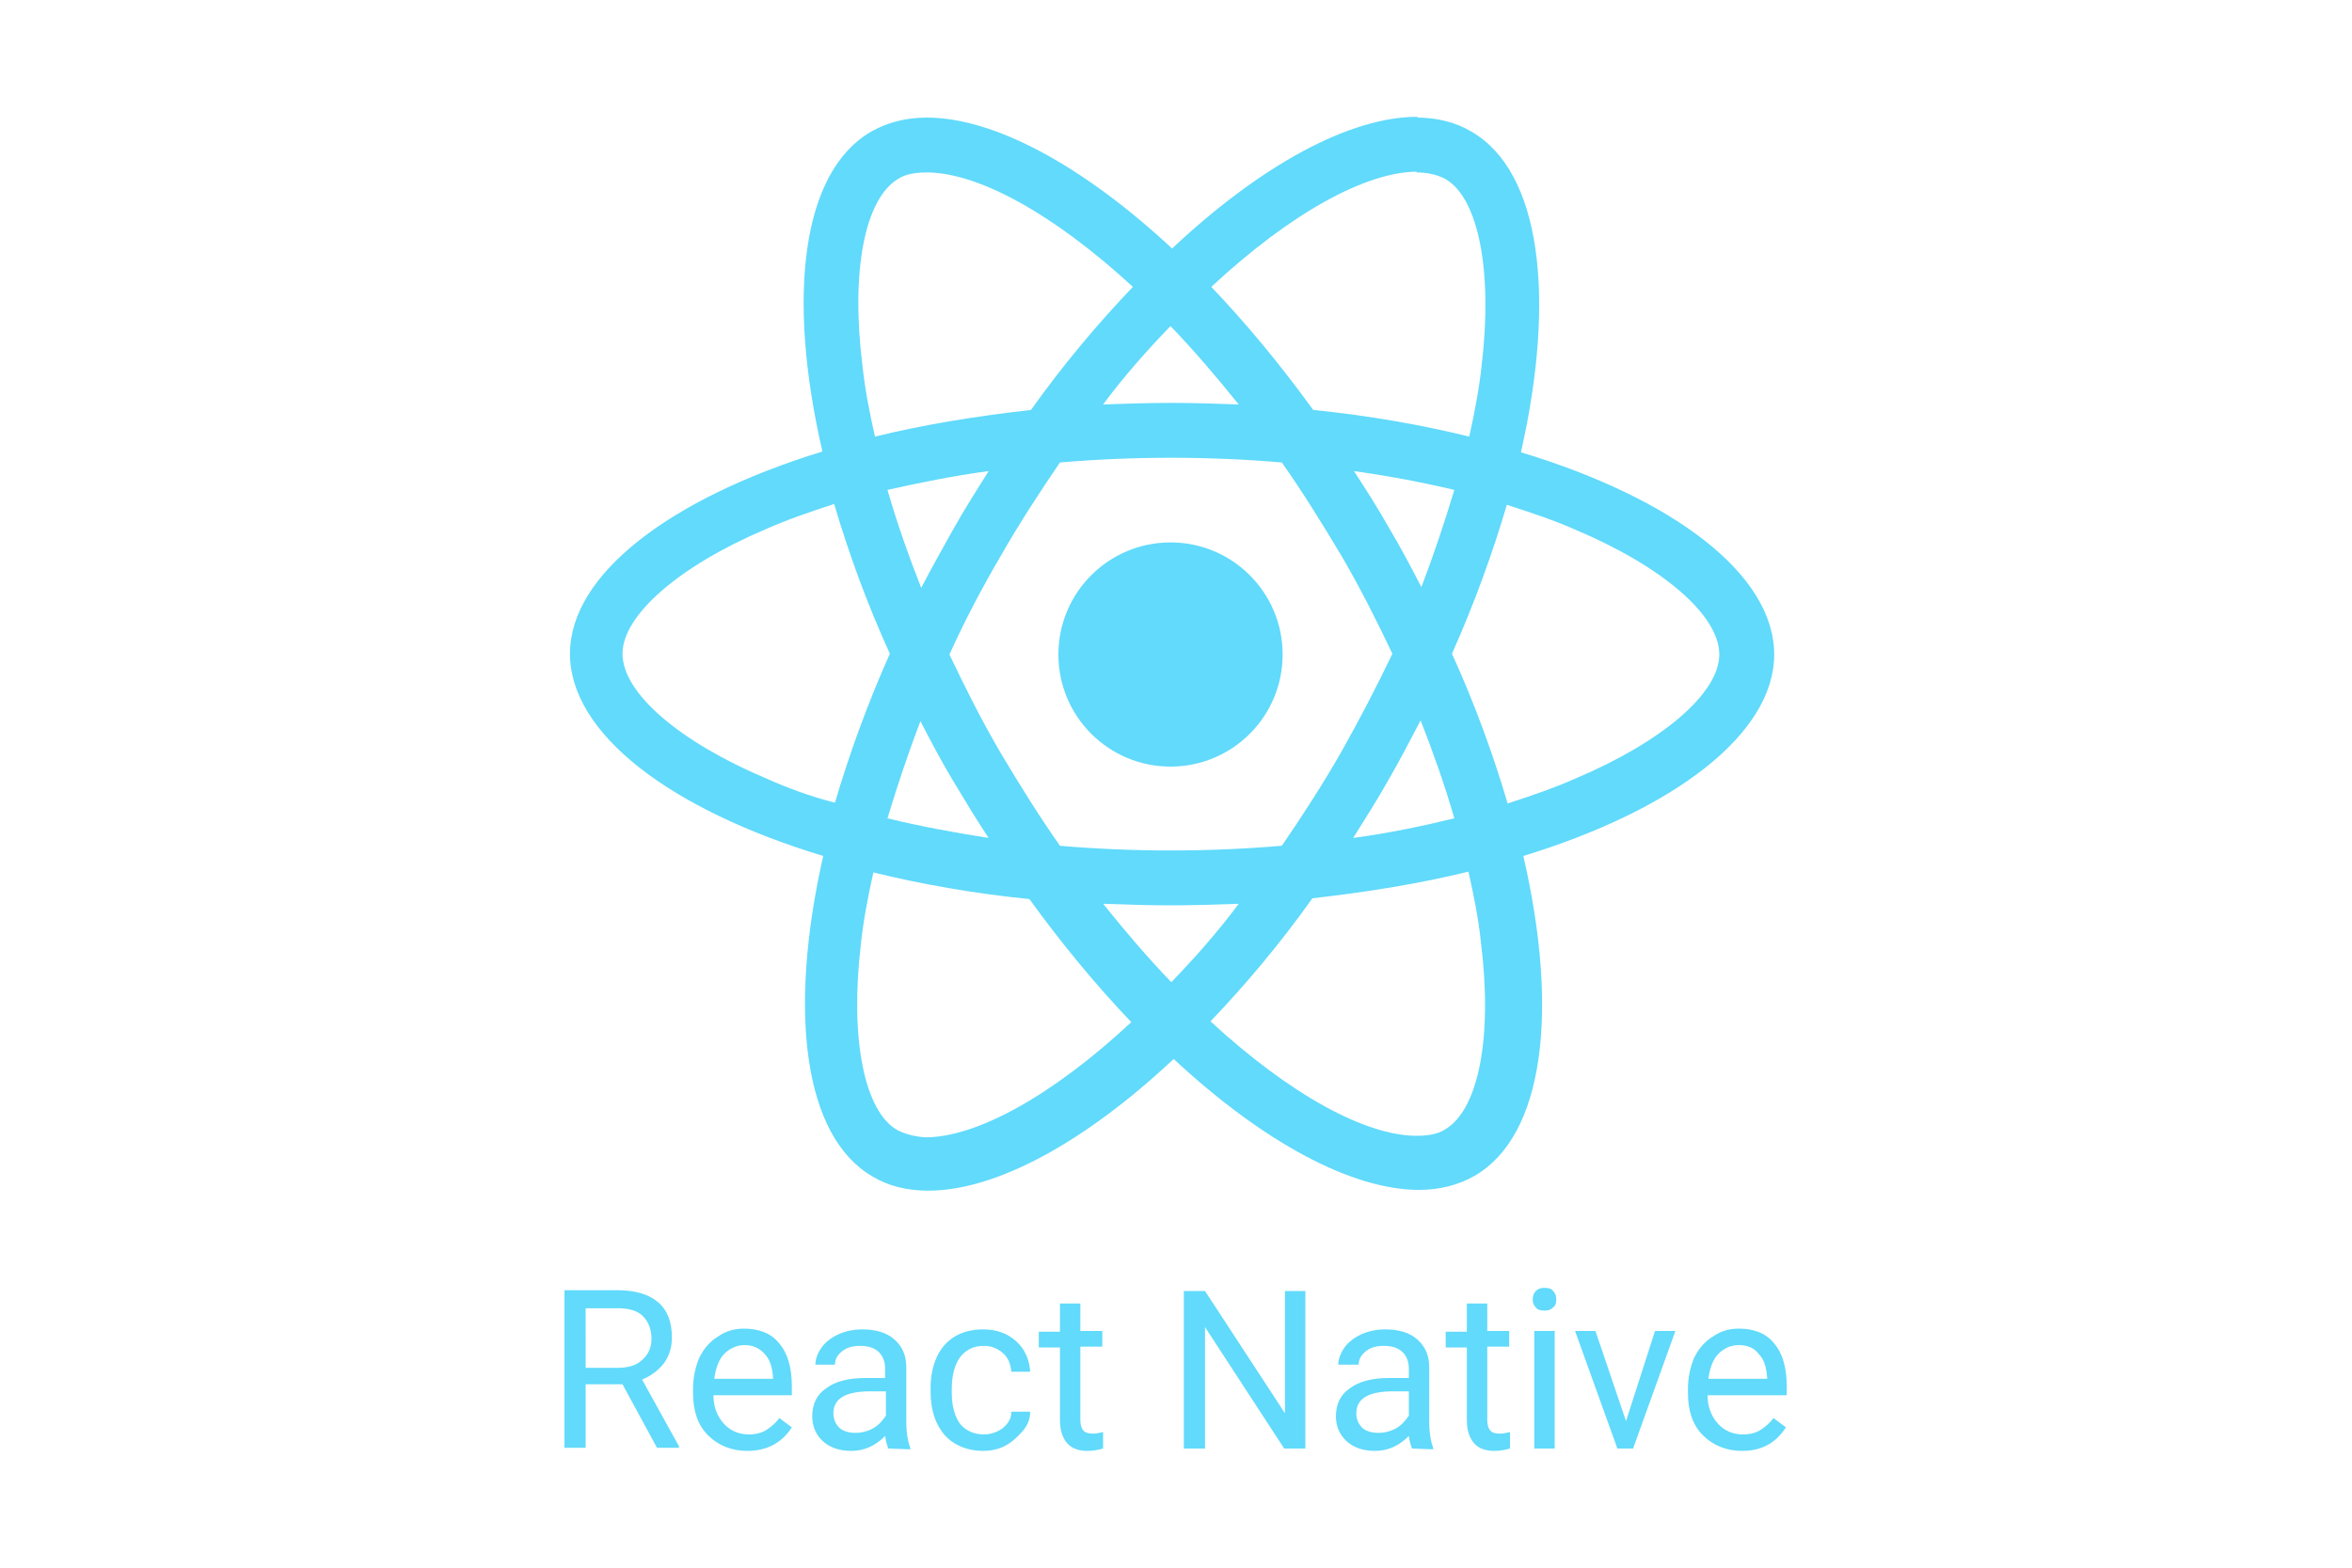 <?xml version="1.0" encoding="utf-8"?>
<!-- Generator: Adobe Illustrator 25.2.0, SVG Export Plug-In . SVG Version: 6.00 Build 0)  -->
<svg version="1.1" xmlns="http://www.w3.org/2000/svg" xmlns:xlink="http://www.w3.org/1999/xlink" x="0px" y="0px"
	 viewBox="0 0 300 200" style="enable-background:new 0 0 300 200;" xml:space="preserve">
<style type="text/css">
	.st0{fill:#61DAFB;}
</style>
<g id="Layer_2">
	<g>
		<path class="st0" d="M226.3,83.5c0-10.2-12.8-19.9-32.3-25.8c4.5-19.9,2.5-35.8-6.3-40.9c-2-1.2-4.4-1.8-7-1.8v7
			c1.4,0,2.6,0.3,3.6,0.8c4.3,2.4,6.1,11.8,4.7,23.7c-0.3,2.9-0.9,6.1-1.6,9.2c-6.1-1.5-12.9-2.7-19.9-3.4
			c-4.2-5.8-8.6-11.1-13-15.7c10.2-9.5,19.8-14.7,26.3-14.7v-7c-8.6,0-19.9,6.1-31.3,16.8c-11.4-10.6-22.7-16.7-31.3-16.7v7
			c6.5,0,16.1,5.2,26.3,14.6c-4.4,4.6-8.8,9.8-13,15.7c-7.1,0.8-13.8,1.9-19.9,3.4c-0.7-3.1-1.3-6.2-1.6-9.1
			c-1.5-12,0.3-21.3,4.6-23.8c0.9-0.6,2.2-0.8,3.6-0.8v-7c-2.6,0-5,0.6-7.1,1.8c-8.8,5.1-10.8,20.9-6.2,40.8
			c-19.5,6-32.2,15.7-32.2,25.8c0,10.2,12.8,19.9,32.3,25.8c-4.5,19.9-2.5,35.8,6.3,40.9c2,1.2,4.4,1.8,7.1,1.8
			c8.6,0,19.9-6.1,31.3-16.8c11.4,10.6,22.7,16.7,31.3,16.7c2.6,0,5-0.6,7.1-1.8c8.8-5.1,10.8-20.9,6.2-40.8
			C213.6,103.3,226.3,93.6,226.3,83.5L226.3,83.5z M185.5,62.5c-1.2,4-2.6,8.2-4.2,12.4c-1.3-2.5-2.6-5-4.1-7.5
			c-1.4-2.5-3-5-4.5-7.3C177,60.7,181.3,61.5,185.5,62.5L185.5,62.5z M171.1,95.9c-2.4,4.2-5,8.2-7.6,12c-4.7,0.4-9.4,0.6-14.2,0.6
			c-4.7,0-9.5-0.2-14.1-0.6c-2.6-3.7-5.1-7.7-7.6-11.9c-2.4-4.1-4.5-8.3-6.5-12.5c1.9-4.2,4.1-8.4,6.5-12.5c2.4-4.2,5-8.2,7.6-12
			c4.7-0.4,9.4-0.6,14.2-0.6c4.7,0,9.5,0.2,14.1,0.6c2.6,3.7,5.1,7.7,7.6,11.9c2.4,4.1,4.5,8.3,6.5,12.5
			C175.6,87.6,173.4,91.8,171.1,95.9z M181.2,91.9c1.6,4.1,3.1,8.3,4.3,12.5c-4.1,1-8.4,1.9-12.9,2.5c1.5-2.4,3.1-4.9,4.5-7.4
			C178.6,96.9,179.9,94.4,181.2,91.9L181.2,91.9z M149.4,125.3c-2.9-3-5.8-6.4-8.7-10c2.8,0.1,5.7,0.2,8.6,0.2
			c2.9,0,5.9-0.1,8.7-0.2C155.4,118.8,152.5,122.1,149.4,125.3z M126.1,106.9c-4.5-0.7-8.8-1.5-12.9-2.5c1.2-4,2.6-8.2,4.2-12.4
			c1.3,2.5,2.6,5,4.1,7.5C123,102,124.5,104.5,126.1,106.9z M149.3,41.6c2.9,3,5.8,6.4,8.7,10c-2.8-0.1-5.7-0.2-8.6-0.2
			c-2.9,0-5.9,0.1-8.7,0.2C143.3,48.1,146.2,44.8,149.3,41.6z M126.1,60.1c-1.5,2.4-3.1,4.9-4.5,7.4c-1.4,2.5-2.8,5-4.1,7.5
			c-1.6-4.1-3.1-8.3-4.3-12.5C117.2,61.6,121.6,60.7,126.1,60.1z M97.7,99.3c-11.1-4.7-18.3-10.9-18.3-15.9
			c0-4.9,7.2-11.2,18.3-15.9c2.7-1.2,5.6-2.2,8.7-3.2c1.8,6.1,4.1,12.5,7.1,19.1c-2.9,6.5-5.2,12.9-7,19
			C103.3,101.6,100.4,100.5,97.7,99.3L97.7,99.3z M114.5,144.2c-4.3-2.4-6.1-11.8-4.7-23.7c0.3-2.9,0.9-6.1,1.6-9.2
			c6.1,1.5,12.9,2.7,19.9,3.4c4.2,5.8,8.6,11.1,13,15.7c-10.2,9.5-19.8,14.7-26.3,14.7C116.7,145,115.5,144.7,114.5,144.2z
			 M188.9,120.3c1.5,12-0.3,21.3-4.6,23.8c-0.9,0.6-2.2,0.8-3.6,0.8c-6.5,0-16.1-5.2-26.3-14.6c4.4-4.6,8.8-9.8,13-15.7
			c7.1-0.8,13.8-1.9,19.9-3.4C188,114.3,188.6,117.3,188.9,120.3L188.9,120.3z M201,99.3c-2.7,1.2-5.6,2.2-8.7,3.2
			c-1.8-6.1-4.1-12.5-7.1-19.1c2.9-6.5,5.2-12.9,7-19c3.1,1,6.1,2,8.8,3.2c11.1,4.7,18.3,10.9,18.3,15.9
			C219.3,88.4,212.1,94.6,201,99.3L201,99.3z"/>
		<path class="st0" d="M149.3,97.8c7.9,0,14.3-6.4,14.3-14.3c0-7.9-6.4-14.3-14.3-14.3c-7.9,0-14.3,6.4-14.3,14.3
			C135,91.4,141.4,97.8,149.3,97.8z M79.4,176.6h-4.7v8.1H72v-20.1h6.7c2.3,0,4,0.5,5.2,1.5c1.2,1,1.8,2.5,1.8,4.5
			c0,1.3-0.3,2.3-1,3.3c-0.7,0.9-1.6,1.6-2.8,2.1l4.7,8.5v0.2h-2.8L79.4,176.6z M74.7,174.5h4.1c1.3,0,2.4-0.3,3.1-1
			c0.8-0.7,1.2-1.6,1.2-2.7c0-1.2-0.4-2.2-1.1-2.9c-0.7-0.7-1.8-1-3.2-1h-4.1V174.5z M95.3,185.1c-2,0-3.7-0.7-5-2
			c-1.3-1.3-1.9-3.1-1.9-5.4v-0.5c0-1.5,0.3-2.8,0.8-4c0.6-1.2,1.4-2.1,2.4-2.7c1-0.7,2.1-1,3.3-1c1.9,0,3.5,0.6,4.5,1.9
			c1.1,1.3,1.6,3.1,1.6,5.5v1.1H91c0,1.5,0.5,2.7,1.3,3.6c0.8,0.9,1.9,1.4,3.2,1.4c0.9,0,1.7-0.2,2.3-0.6c0.6-0.4,1.2-0.9,1.6-1.5
			l1.6,1.2C99.7,184.1,97.8,185.1,95.3,185.1L95.3,185.1z M95,171.6c-1,0-1.9,0.4-2.6,1.1c-0.7,0.7-1.1,1.8-1.3,3.2h7.5v-0.2
			c-0.1-1.3-0.4-2.3-1.1-3C96.9,172,96,171.6,95,171.6L95,171.6z M113.3,184.8c-0.1-0.3-0.3-0.8-0.4-1.6c-1.2,1.2-2.6,1.9-4.3,1.9
			c-1.5,0-2.7-0.4-3.6-1.2c-0.9-0.8-1.4-1.9-1.4-3.2c0-1.6,0.6-2.8,1.8-3.6c1.2-0.9,2.9-1.3,5-1.3h2.5v-1.2c0-0.9-0.3-1.6-0.8-2.1
			c-0.5-0.5-1.3-0.8-2.4-0.8c-0.9,0-1.7,0.2-2.3,0.7c-0.6,0.5-0.9,1-0.9,1.7H104c0-0.7,0.3-1.5,0.8-2.2c0.5-0.7,1.3-1.3,2.2-1.7
			c0.9-0.4,1.9-0.6,3-0.6c1.7,0,3.1,0.4,4.1,1.3c1,0.9,1.5,2,1.5,3.6v6.9c0,1.4,0.2,2.5,0.5,3.3v0.2L113.3,184.8z M109.1,182.8
			c0.8,0,1.6-0.2,2.3-0.6c0.7-0.4,1.2-1,1.6-1.6v-3.1h-2c-3.1,0-4.7,0.9-4.7,2.8c0,0.8,0.3,1.4,0.8,1.9
			C107.6,182.6,108.3,182.8,109.1,182.8L109.1,182.8z M125.5,183c0.9,0,1.7-0.3,2.4-0.8c0.7-0.6,1.1-1.2,1.1-2.1h2.4
			c0,0.9-0.3,1.7-0.9,2.4s-1.3,1.4-2.2,1.9c-0.9,0.5-1.9,0.7-2.9,0.7c-2,0-3.7-0.7-4.9-2c-1.2-1.4-1.8-3.2-1.8-5.6V177
			c0-1.5,0.3-2.8,0.8-3.9c0.5-1.1,1.3-2,2.3-2.6c1-0.6,2.2-0.9,3.6-0.9c1.7,0,3.1,0.5,4.2,1.5c1.1,1,1.7,2.3,1.8,3.9H129
			c-0.1-1-0.4-1.8-1.1-2.4c-0.7-0.6-1.5-0.9-2.4-0.9c-1.3,0-2.3,0.5-3,1.4c-0.7,0.9-1.1,2.3-1.1,4.1v0.5c0,1.7,0.4,3.1,1.1,4
			C123.2,182.5,124.2,183,125.5,183L125.5,183z M137.8,166.2v3.6h2.8v2h-2.8v9.3c0,0.6,0.1,1.1,0.4,1.4c0.2,0.3,0.7,0.4,1.3,0.4
			c0.3,0,0.7-0.1,1.2-0.2v2.1c-0.7,0.2-1.3,0.3-2,0.3c-1.1,0-2-0.3-2.6-1c-0.6-0.7-0.9-1.7-0.9-2.9v-9.3h-2.7v-2h2.7v-3.6H137.8z
			 M166.5,184.8h-2.7l-10.1-15.5v15.5H151v-20.1h2.7l10.2,15.6v-15.6h2.6V184.8z M180.1,184.8c-0.1-0.3-0.3-0.8-0.4-1.6
			c-1.2,1.2-2.6,1.9-4.3,1.9c-1.5,0-2.7-0.4-3.6-1.2c-0.9-0.8-1.4-1.9-1.4-3.2c0-1.6,0.6-2.8,1.8-3.6c1.2-0.9,2.9-1.3,5-1.3h2.5
			v-1.2c0-0.9-0.3-1.6-0.8-2.1c-0.5-0.5-1.3-0.8-2.4-0.8c-0.9,0-1.7,0.2-2.3,0.7c-0.6,0.5-0.9,1-0.9,1.7h-2.6c0-0.7,0.3-1.5,0.8-2.2
			c0.5-0.7,1.3-1.3,2.2-1.7c0.9-0.4,1.9-0.6,3-0.6c1.7,0,3.1,0.4,4.1,1.3c1,0.9,1.5,2,1.5,3.6v6.9c0,1.4,0.2,2.5,0.5,3.3v0.2
			L180.1,184.8z M175.8,182.8c0.8,0,1.6-0.2,2.3-0.6c0.7-0.4,1.2-1,1.6-1.6v-3.1h-2c-3.1,0-4.7,0.9-4.7,2.8c0,0.8,0.3,1.4,0.8,1.9
			C174.3,182.6,175,182.8,175.8,182.8L175.8,182.8z M189.7,166.2v3.6h2.8v2h-2.8v9.3c0,0.6,0.1,1.1,0.4,1.4c0.2,0.3,0.7,0.4,1.3,0.4
			c0.3,0,0.7-0.1,1.2-0.2v2.1c-0.7,0.2-1.3,0.3-2,0.3c-1.1,0-2-0.3-2.6-1c-0.6-0.7-0.9-1.7-0.9-2.9v-9.3h-2.7v-2h2.7v-3.6H189.7z
			 M198.3,184.8h-2.6v-15h2.6V184.8z M195.5,165.8c0-0.4,0.1-0.8,0.4-1.1c0.3-0.3,0.6-0.4,1.1-0.4c0.5,0,0.9,0.1,1.1,0.4
			c0.3,0.3,0.4,0.6,0.4,1.1c0,0.4-0.1,0.8-0.4,1c-0.3,0.3-0.6,0.4-1.1,0.4c-0.5,0-0.9-0.1-1.1-0.4
			C195.7,166.6,195.5,166.3,195.5,165.8z M207.4,181.3l3.7-11.5h2.6l-5.4,15h-2l-5.4-15h2.6L207.4,181.3z M222.2,185.1
			c-2,0-3.7-0.7-5-2c-1.3-1.3-1.9-3.1-1.9-5.4v-0.5c0-1.5,0.3-2.8,0.8-4c0.6-1.2,1.4-2.1,2.4-2.7c1-0.7,2.1-1,3.3-1
			c1.9,0,3.5,0.6,4.5,1.9c1.1,1.3,1.6,3.1,1.6,5.5v1.1h-10.1c0,1.5,0.5,2.7,1.3,3.6c0.8,0.9,1.9,1.4,3.2,1.4c0.9,0,1.7-0.2,2.3-0.6
			c0.6-0.4,1.2-0.9,1.6-1.5l1.6,1.2C226.5,184.1,224.7,185.1,222.2,185.1L222.2,185.1z M221.8,171.6c-1,0-1.9,0.4-2.6,1.1
			c-0.7,0.7-1.1,1.8-1.3,3.2h7.5v-0.2c-0.1-1.3-0.4-2.3-1.1-3C223.8,172,222.9,171.6,221.8,171.6L221.8,171.6z"/>
	</g>
</g>
<g id="Layer_3">
</g>
</svg>
